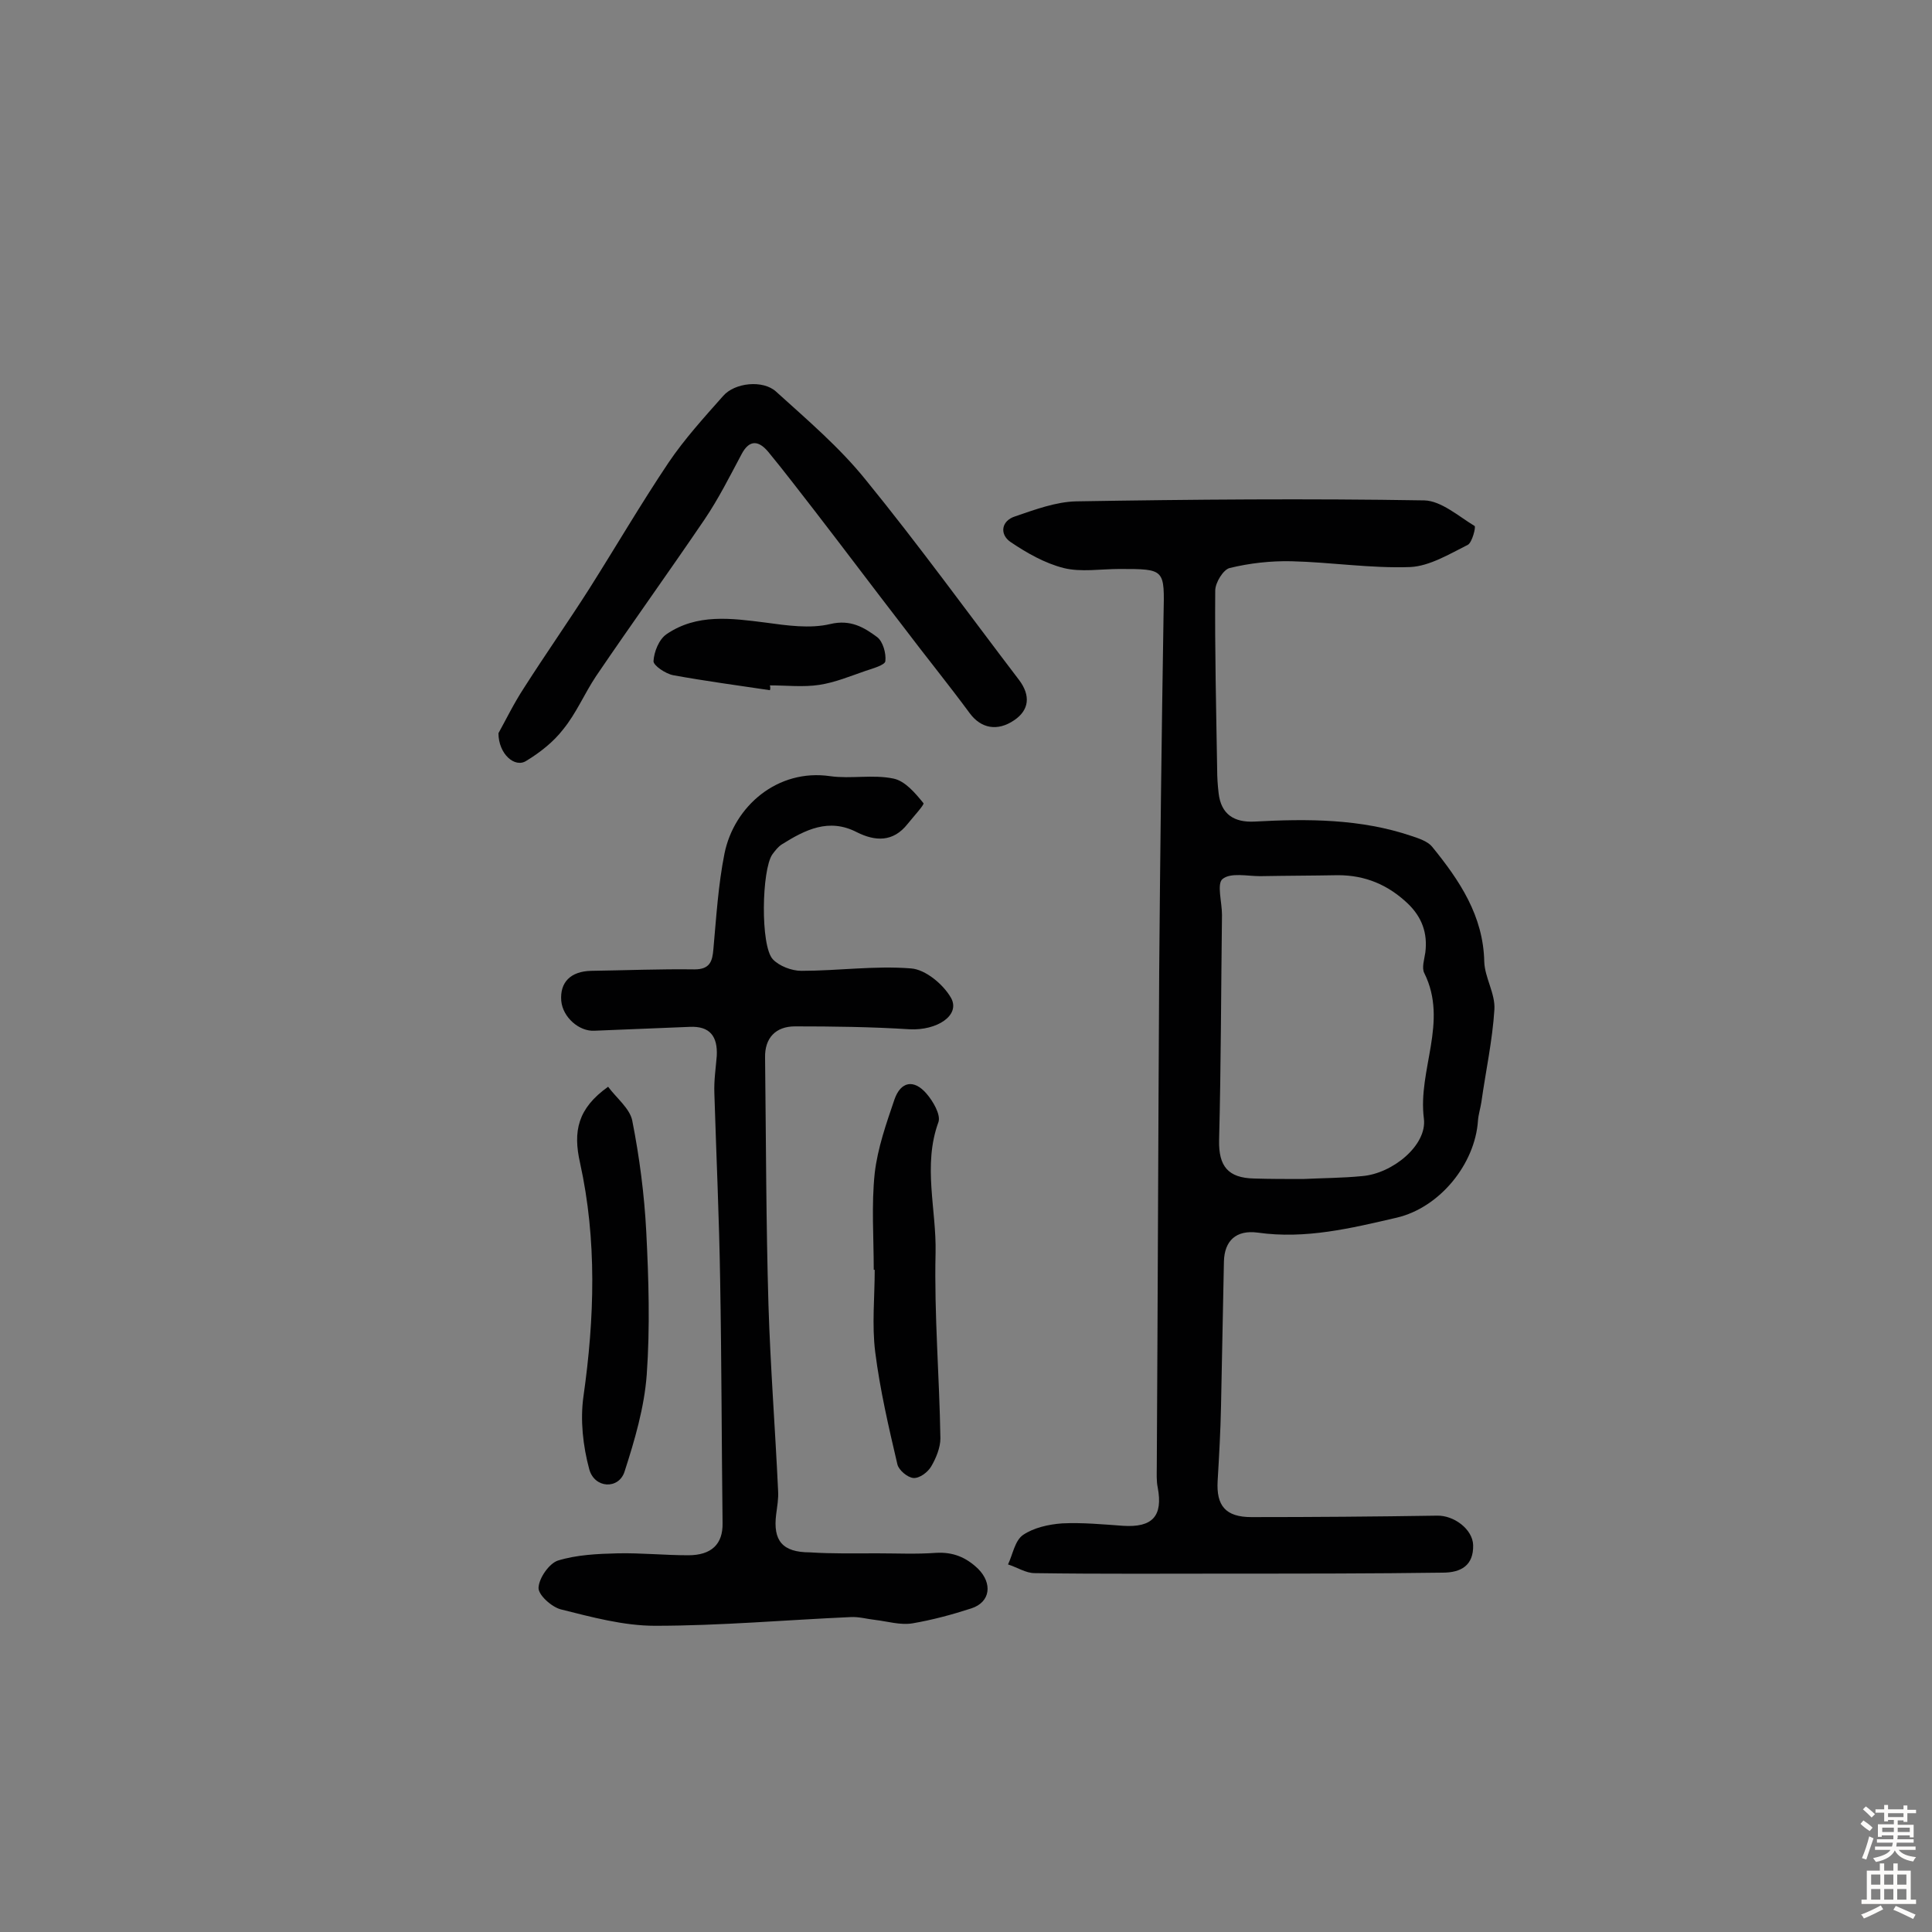 <svg enable-background="new 0 0 400 400" viewBox="0 0 400 400" xmlns="http://www.w3.org/2000/svg"><rect x="0" y="0" width="400" height="400" fill="#808080" stroke="none"/><g fill="#010102"><path d="m255.6 325.8c-13.8 0-27.6.1-41.4-.1-1.8 0-3.6-1.2-5.5-1.8 1-2.1 1.4-4.9 3.1-6.1 2.2-1.5 5.3-2.2 8.1-2.4 4.2-.2 8.4.2 12.6.5 6.1.4 8.3-2 7.2-7.9-.3-1.4-.2-2.9-.2-4.4.2-34.2.3-68.5.5-102.7.2-24.5.5-49 .9-73.5.2-9.6.4-9.6-9.1-9.6-3.9 0-8 .7-11.6-.2-3.9-1-7.6-3.1-11-5.4-2.3-1.6-1.9-4.4 1-5.3 4.1-1.4 8.4-3 12.6-3.1 24-.4 48.1-.6 72.1-.2 3.5.1 7.1 3.3 10.4 5.3.3.2-.5 3.4-1.4 3.9-3.8 1.9-7.9 4.4-11.9 4.6-8.2.3-16.4-1-24.6-1.2-4.3-.1-8.7.4-12.8 1.4-1.3.3-3 3-3 4.7-.1 12.3.2 24.6.4 37 0 1.6.1 3.2.3 4.9.5 4.4 3.2 6.1 7.4 5.9 11-.6 22-.6 32.6 3 1.5.5 3.3 1.1 4.2 2.2 5.7 7 10.6 14.3 10.8 23.8.1 3.3 2.3 6.6 2.1 9.9-.4 6.4-1.8 12.8-2.7 19.2-.2 1.3-.6 2.5-.7 3.8-.6 9-7.9 18-16.8 20.1-9.5 2.2-18.9 4.5-28.8 3.1-4.5-.6-6.9 1.7-7 6-.2 10-.4 20-.6 29.9-.1 5.2-.4 10.4-.7 15.5s1.6 7.5 7 7.5c12.8 0 25.6-.1 38.4-.3 3.5-.1 7.4 2.8 7.5 6.1.1 4.2-2.5 5.7-6.3 5.7-14.6.2-28.9.2-43.1.2zm14.2-81.7c4.1-.2 8.1-.2 12.2-.6 6.3-.5 13.5-6.4 12.8-11.9-1.3-10.1 5.1-20 .1-30.1-.6-1.1 0-2.9.2-4.3.5-4-.7-7.3-3.6-10.1-4.1-3.9-8.8-5.9-14.5-5.9-5.4.1-10.7.1-16.1.2-2.7 0-6.1-.8-7.8.6-1.2 1-.1 4.8-.1 7.4-.2 15.6-.2 31.2-.6 46.7-.1 5.3 1.8 7.8 7.3 7.9 3.2.1 6.7.1 10.1.1z"/><path d="m181.6 321.6c4.1 0 8.1.2 12.2-.1 3.5-.2 6.2.9 8.7 3.3 3 3 2.6 6.9-1.4 8.2s-8.1 2.4-12.2 3.1c-2.5.4-5.1-.4-7.6-.7-1.8-.2-3.5-.7-5.2-.6-13.5.6-27 1.8-40.5 1.8-6.5 0-13.1-1.8-19.5-3.4-1.9-.5-4.7-3-4.6-4.5.1-2 2.2-5 4-5.6 3.9-1.2 8.2-1.4 12.4-1.5 4.9-.1 9.7.4 14.6.4 4.8 0 7.2-2.3 7.1-6.7-.2-16.7-.2-33.4-.5-50.2-.2-12.9-.8-25.8-1.2-38.8-.1-2.6.3-5.2.5-7.7.2-4-1.4-6.2-5.6-6-6.6.3-13.1.5-19.7.8-3.2.2-6.6-2.8-6.9-6.2-.3-3.8 1.9-6.1 6.2-6.2 7.1-.1 14.2-.4 21.4-.3 3.2 0 3.7-1.7 3.9-4.2.6-6.6 1-13.3 2.3-19.8 2-9.8 11-17.6 21.9-16 4.3.6 8.8-.4 13.1.5 2.4.5 4.5 3 6.2 5.1.2.3-2.1 2.8-3.3 4.3-3 3.8-6.7 3.6-10.5 1.7-5.8-3-10.7-.5-15.5 2.5-.8.5-1.4 1.3-2 2.1-2.2 3.2-2.5 18.9.1 21.7 1.3 1.4 3.9 2.4 5.9 2.4 7.6 0 15.2-1.1 22.7-.5 3 .2 6.7 3.3 8.3 6.1 2 3.6-2.9 6.8-8.6 6.5-7.9-.5-15.8-.6-23.7-.6-4 0-6.3 2.4-6.2 6.5.2 17 .2 34.1.7 51.1.4 12.9 1.4 25.7 2 38.6.1 1.6-.2 3.2-.4 4.8-.7 5.5 1.3 7.9 7 7.9 4.5.3 9.2.2 13.9.2z"/><path d="m103.2 151.8c1.5-2.7 3.2-6.2 5.3-9.4 4.4-6.9 9.1-13.6 13.5-20.5 5.5-8.7 10.7-17.6 16.4-26.1 3.3-4.9 7.4-9.4 11.3-13.8 2.4-2.8 8.3-3.4 11-.9 6.4 5.8 13.1 11.5 18.5 18.2 11 13.5 21.2 27.6 31.8 41.5 2.4 3.2 2.1 6.2-1 8.3-3.5 2.4-6.9 1.7-9.2-1.4-4.5-6.1-9.3-12-13.9-18.1-6.1-7.9-12.1-15.9-18.2-23.8-3.2-4.1-6.3-8.2-9.6-12.2-1.9-2.3-3.9-2.8-5.6.5-2.4 4.5-4.7 9.1-7.6 13.4-7.4 10.9-15.1 21.6-22.5 32.5-2.4 3.6-4.1 7.7-6.8 11-2 2.6-4.8 4.8-7.6 6.5-2.4 1.6-5.8-1.4-5.8-5.7z"/><path d="m125.9 225c1.7 2.3 4.5 4.5 5 7 1.5 7.6 2.5 15.3 2.9 23 .5 9.8.8 19.8.1 29.6-.5 6.8-2.5 13.6-4.6 20.1-1.2 3.7-6.2 3.5-7.3-.5-1.3-4.8-1.9-10.2-1.2-15.1 2.3-16.2 2.8-32.4-.7-48.3-1.5-6.6-.5-11.3 5.8-15.8z"/><path d="m180.9 262.9c0-6.7-.5-13.4.2-20 .6-5.2 2.4-10.3 4.1-15.3 1.3-3.7 4-4.2 6.6-1.2 1.4 1.6 3 4.4 2.5 5.9-3.3 9-.4 18.1-.6 27.1-.3 12.8.8 25.6 1 38.4 0 1.9-.9 4.1-1.9 5.8-.7 1.2-2.4 2.5-3.7 2.4-1.2-.1-3-1.6-3.3-2.8-1.8-7.7-3.6-15.4-4.6-23.3-.7-5.6-.1-11.4-.1-17-.1 0-.2 0-.2 0z"/><path d="m159.4 142.9c-6.7-1-13.4-1.9-20-3.1-1.6-.3-4.1-2-4.1-2.9.1-1.9 1.1-4.5 2.7-5.6 6.3-4.3 13.4-3.3 20.5-2.4 4.4.6 9.2 1.3 13.4.3s7 .7 9.7 2.7c1.2.9 1.9 3.4 1.7 5-.1.8-2.6 1.5-4.1 2-3.2 1.1-6.3 2.4-9.6 2.9s-6.8.1-10.2.1c.1.4.1.7 0 1z"/></g><path d="m385.2 377.6.6-.7c.6.4 1.3.9 1.9 1.5l-.6.7c-.8-.5-1.4-1-1.9-1.5zm.3 7.1c.6-1.4 1.1-2.9 1.5-4.5.3.1.6.3.9.4-.5 1.4-1 2.9-1.5 4.4zm.2-10.1.6-.6c.7.5 1.3 1.1 1.9 1.6l-.7.7c-.6-.6-1.2-1.2-1.8-1.7zm8.4-.8h.8v.9h1.8v.7h-1.8v1.8h-.8v-.3h-1.2v.9h3.3v2.6h-.8v-.4h-2.5c0 .3 0 .6-.1.8h3.4v.7h-3.5c0 .3-.1.6-.1.8h4v.7h-3.5c.7.9 1.9 1.3 3.6 1.5-.2.2-.4.5-.6.9-1.9-.3-3.2-1.1-3.8-2.3-.5 1.1-1.8 2-3.9 2.4-.2-.3-.4-.5-.6-.8 1.9-.4 3.1-.9 3.6-1.7h-3.2v-.7h3.5c.1-.2.1-.5.2-.8h-3.3v-.7h3.4c0-.2 0-.5 0-.8h-2.4v.3h-.8v-2.6h3.3v-.9h-1.2v.3h-.8v-1.8h-1.8v-.7h1.8v-.9h.8v.9h3.2zm-4.4 5.5h2.4c0-.3 0-.6 0-.9h-2.4zm1.2-3.1h3.2v-.8h-3.2zm4.4 2.2h-2.4v.9h2.5v-.9z" fill="#fcfbfa"/><path d="m389.2 385.8h.9v1.5h1.9v-1.5h.9v1.5h2.7v6h1.1v.9h-11.3v-.9h1.1v-6h2.7zm.2 8.7.5.8c-1.2.6-2.5 1.3-4 1.9-.2-.3-.3-.6-.6-.8 1.6-.6 3-1.3 4.1-1.9zm-2-4.3h1.9v-2.1h-1.9zm0 3.1h1.9v-2.2h-1.9zm2.7-3.1h1.9v-2.1h-1.9zm0 3.1h1.9v-2.2h-1.9zm2.4 1.3c1.4.6 2.7 1.2 4.1 1.8l-.5.9c-1.5-.7-2.8-1.4-4.1-1.9zm2.2-6.5h-1.9v2.1h1.9zm-1.9 5.2h1.9v-2.2h-1.9z" fill="#fcfbfa"/></svg>